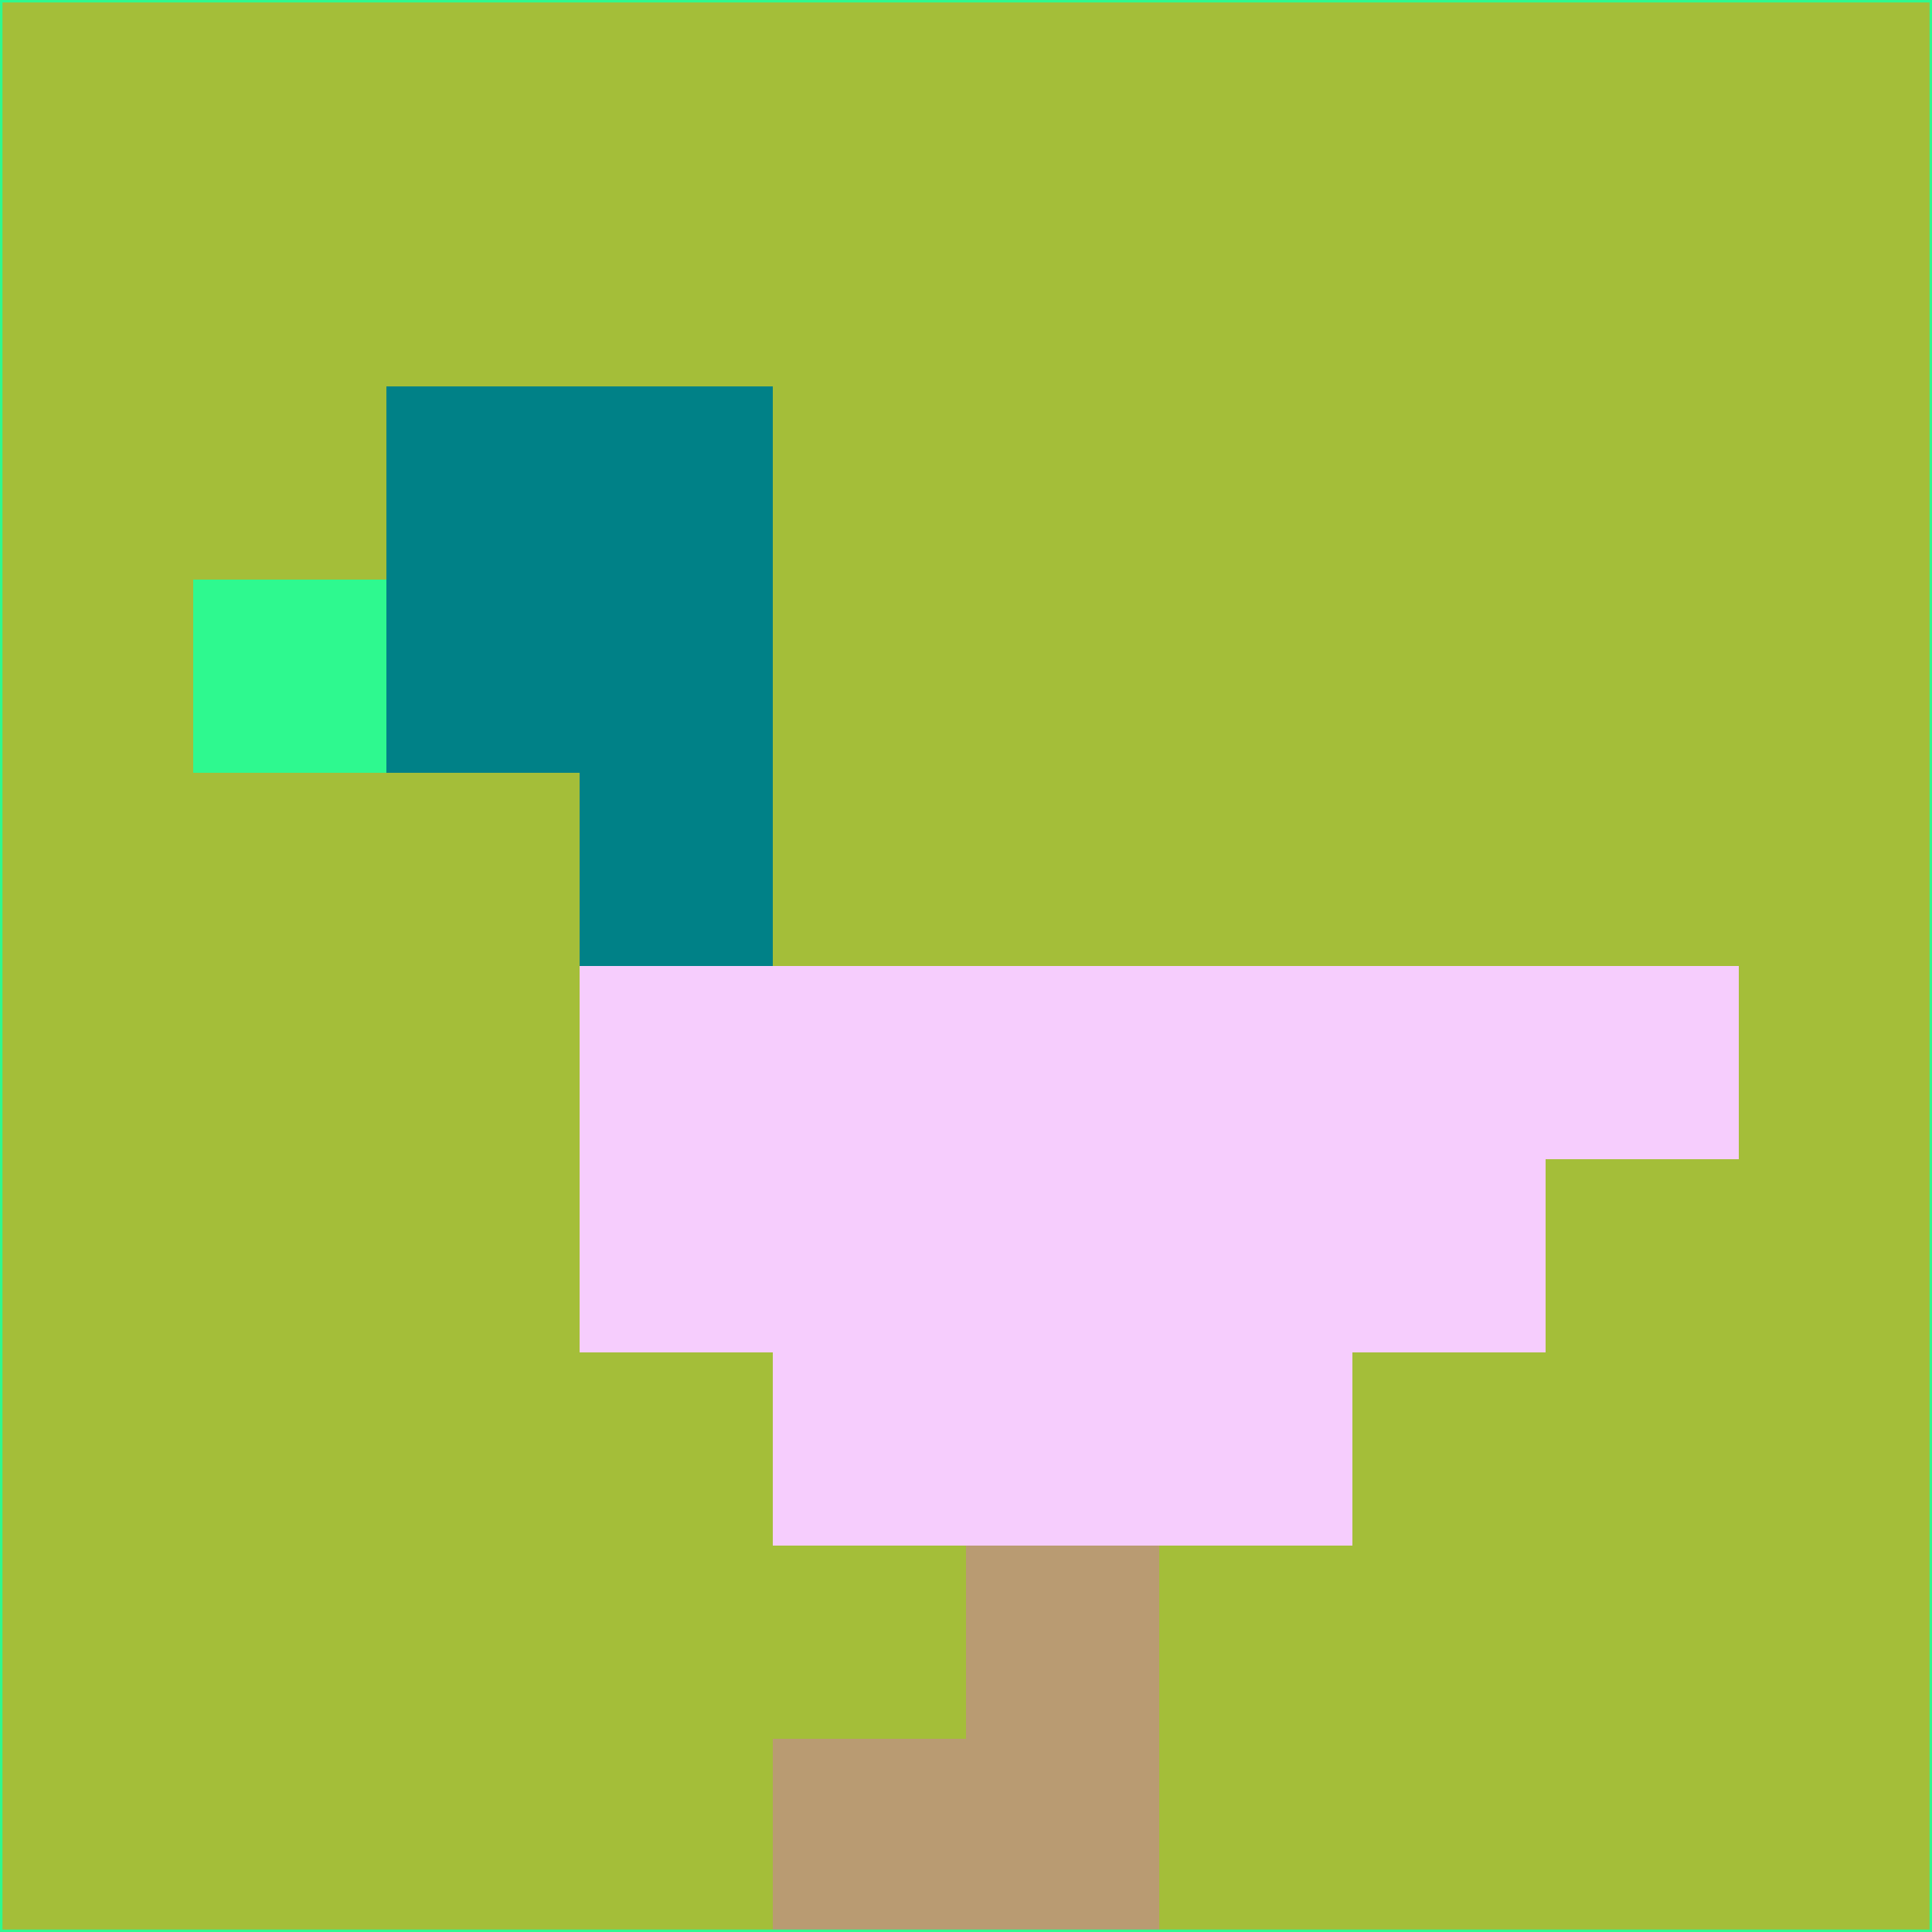 <svg xmlns="http://www.w3.org/2000/svg" version="1.1" width="785" height="785">
  <title>'goose-pfp-694263' by Dmitri Cherniak (Cyberpunk Edition)</title>
  <desc>
    seed=260991
    backgroundColor=#a4be39
    padding=20
    innerPadding=0
    timeout=500
    dimension=1
    border=false
    Save=function(){return n.handleSave()}
    frame=12

    Rendered at 2024-09-15T22:37:01.107Z
    Generated in 1ms
    Modified for Cyberpunk theme with new color scheme
  </desc>
  <defs/>
  <rect width="100%" height="100%" fill="#a4be39"/>
  <g>
    <g id="0-0">
      <rect x="0" y="0" height="785" width="785" fill="#a4be39"/>
      <g>
        <!-- Neon blue -->
        <rect id="0-0-2-2-2-2" x="157" y="157" width="157" height="157" fill="#008187"/>
        <rect id="0-0-3-2-1-4" x="235.5" y="157" width="78.5" height="314" fill="#008187"/>
        <!-- Electric purple -->
        <rect id="0-0-4-5-5-1" x="314" y="392.5" width="392.5" height="78.5" fill="#f6cdfd"/>
        <rect id="0-0-3-5-5-2" x="235.5" y="392.5" width="392.5" height="157" fill="#f6cdfd"/>
        <rect id="0-0-4-5-3-3" x="314" y="392.5" width="235.5" height="235.5" fill="#f6cdfd"/>
        <!-- Neon pink -->
        <rect id="0-0-1-3-1-1" x="78.5" y="235.5" width="78.5" height="78.5" fill="#2ef98f"/>
        <!-- Cyber yellow -->
        <rect id="0-0-5-8-1-2" x="392.5" y="628" width="78.5" height="157" fill="#b99b72"/>
        <rect id="0-0-4-9-2-1" x="314" y="706.5" width="157" height="78.5" fill="#b99b72"/>
      </g>
      <rect x="0" y="0" stroke="#2ef98f" stroke-width="2" height="785" width="785" fill="none"/>
    </g>
  </g>
  <script xmlns=""/>
</svg>